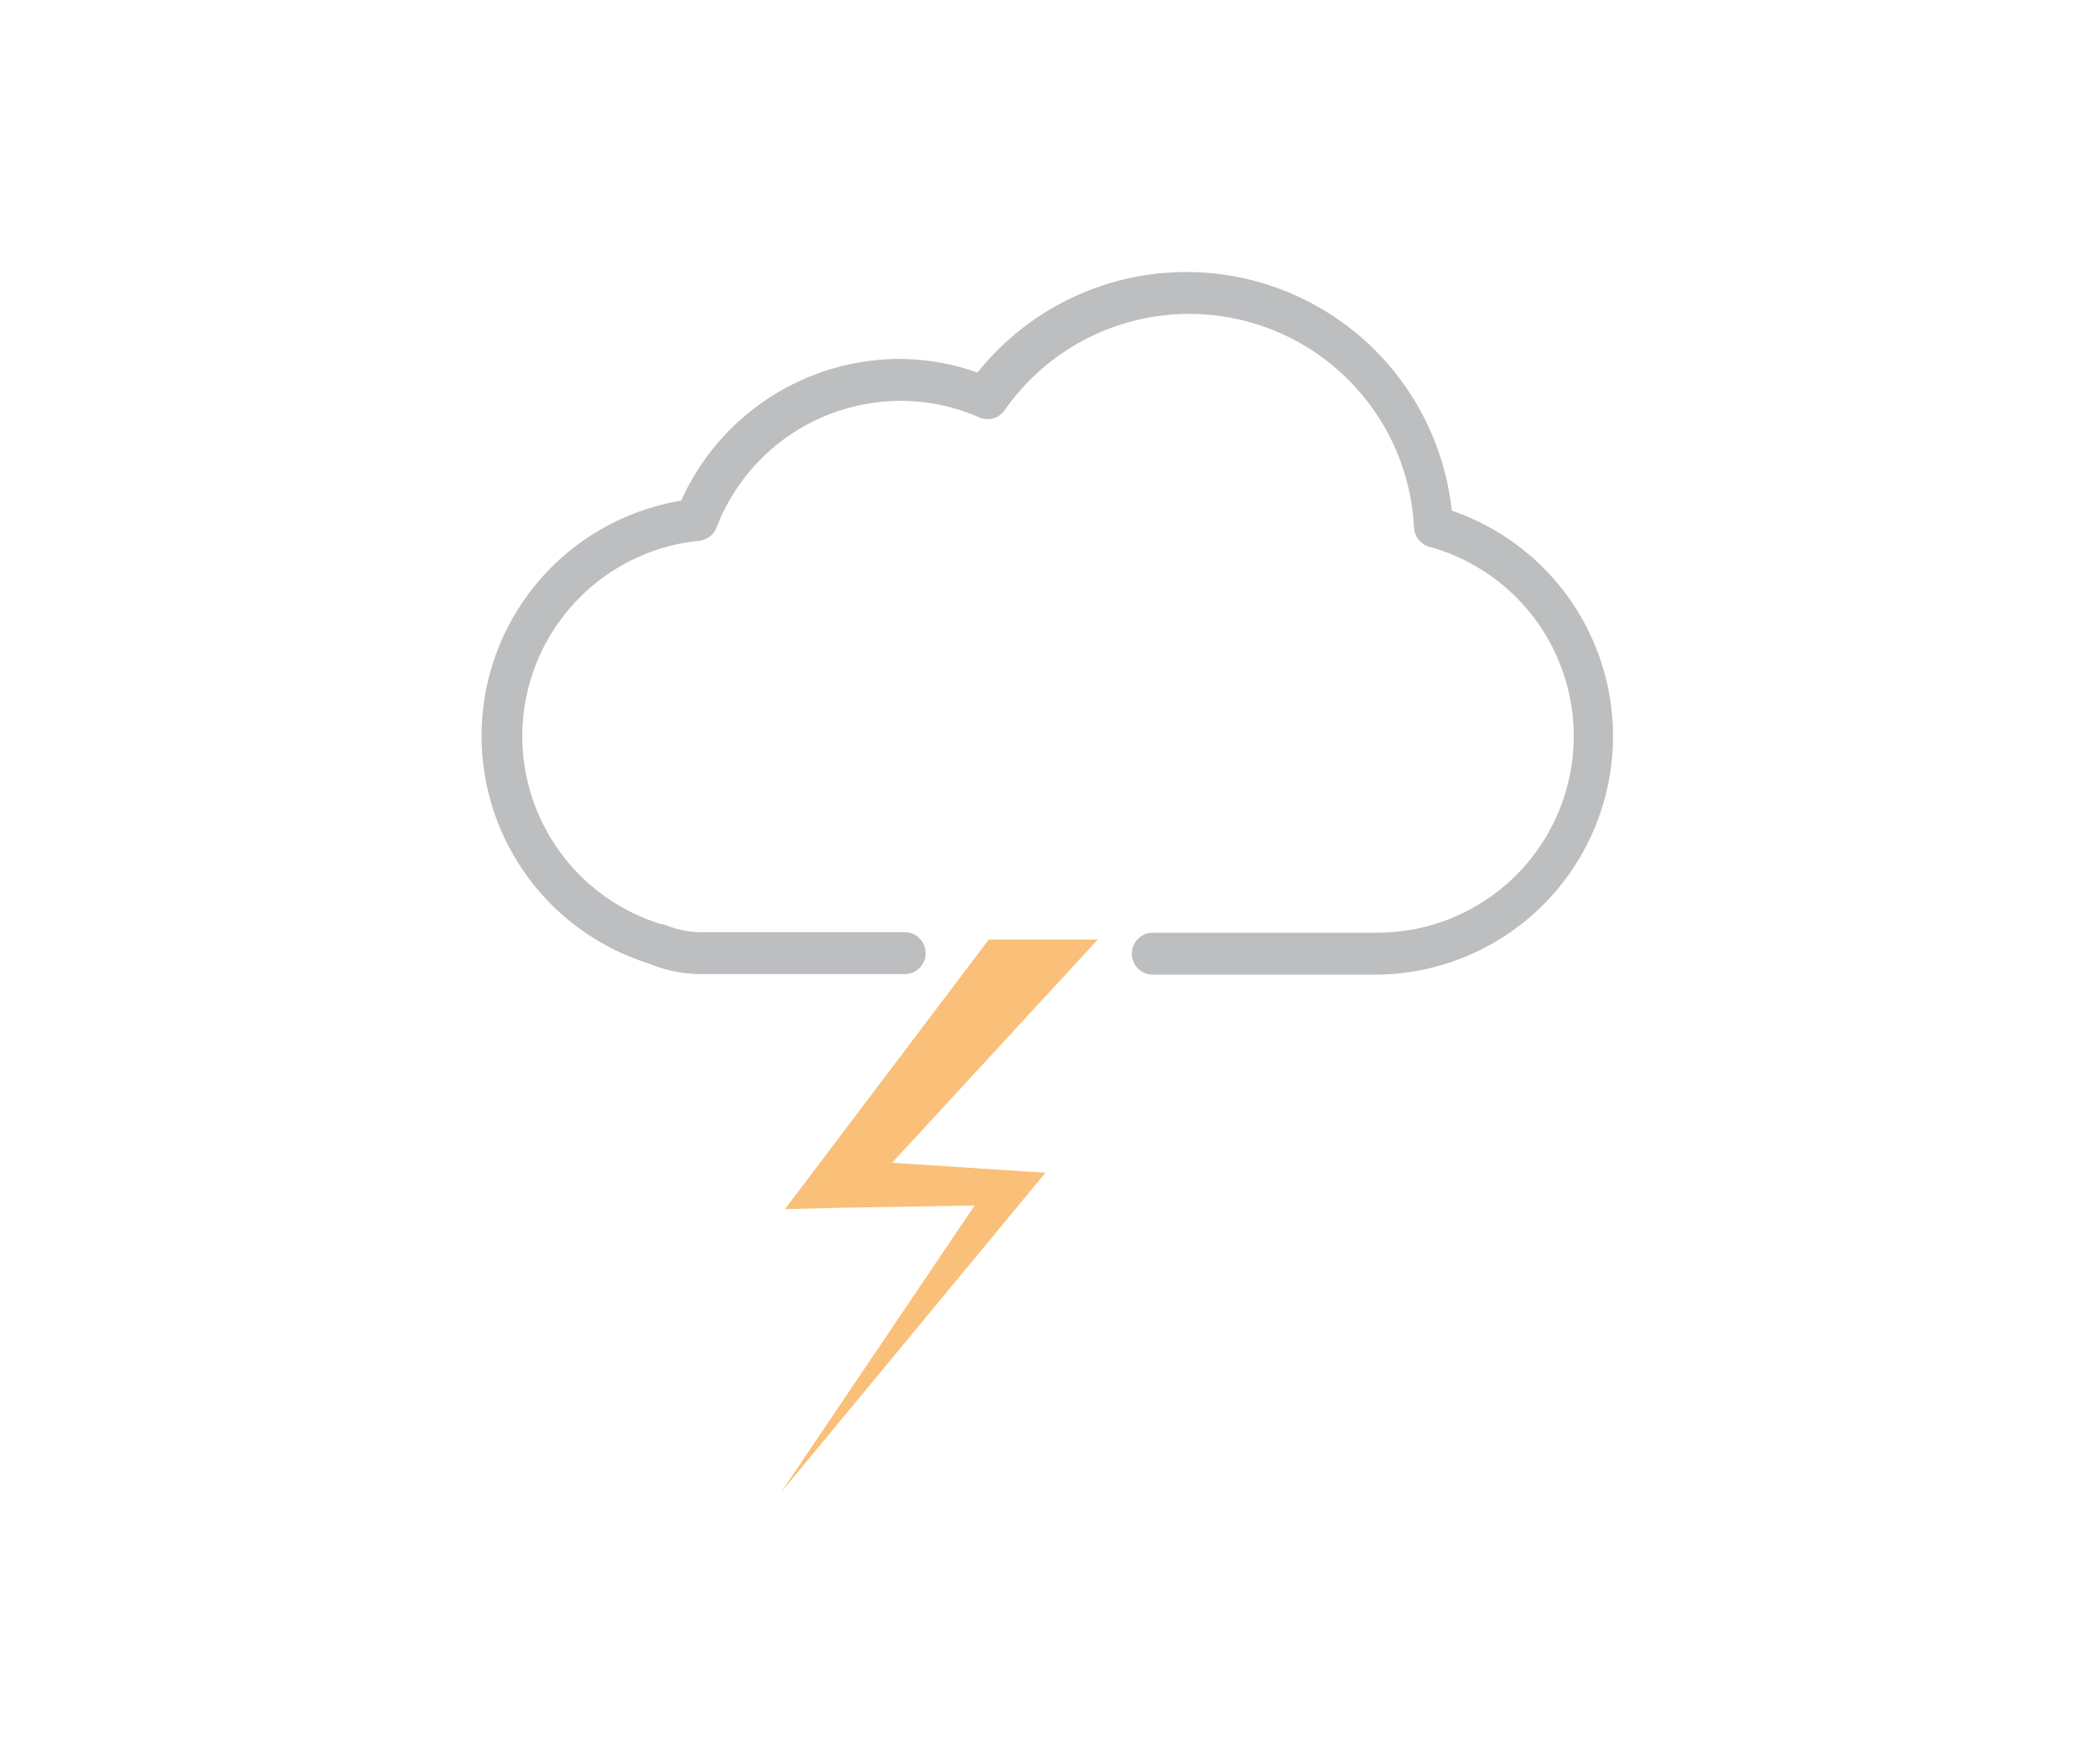 <svg xmlns="http://www.w3.org/2000/svg" width="80" height="67.33" viewBox="0 0 80 67.33"><title>Weather_Artboard 13</title><path d="M52.55,37.2h-.33l-.36,0H44a.8.8,0,1,1,0-1.6h8.56a7.5,7.5,0,0,0,2-14.73.8.8,0,0,1-.59-.73,8.59,8.59,0,0,0-15.62-4.49.8.8,0,0,1-1,.27,7.43,7.43,0,0,0-3-.62,7.54,7.54,0,0,0-7,4.83.8.8,0,0,1-.67.51,7.5,7.5,0,0,0-1.45,14.63l.08,0a3.76,3.76,0,0,0,1.49.31h7.73a.8.8,0,0,1,0,1.6H26.8a5.35,5.35,0,0,1-2.08-.42A9.1,9.1,0,0,1,26,19.11a9.15,9.15,0,0,1,8.31-5.41,9,9,0,0,1,3,.52,10.19,10.19,0,0,1,18.1,5.27A9.1,9.1,0,0,1,52.55,37.2Z" style="fill:#bcbec0"/><polygon points="34.05 44.38 41.9 35.86 37.74 35.86 31.14 44.59 29.96 46.15 31.99 46.1 37.2 46.01 29.81 56.96 39.11 45.72 39.9 44.76 38.49 44.67 34.05 44.38" style="fill:#fabf78"/></svg>